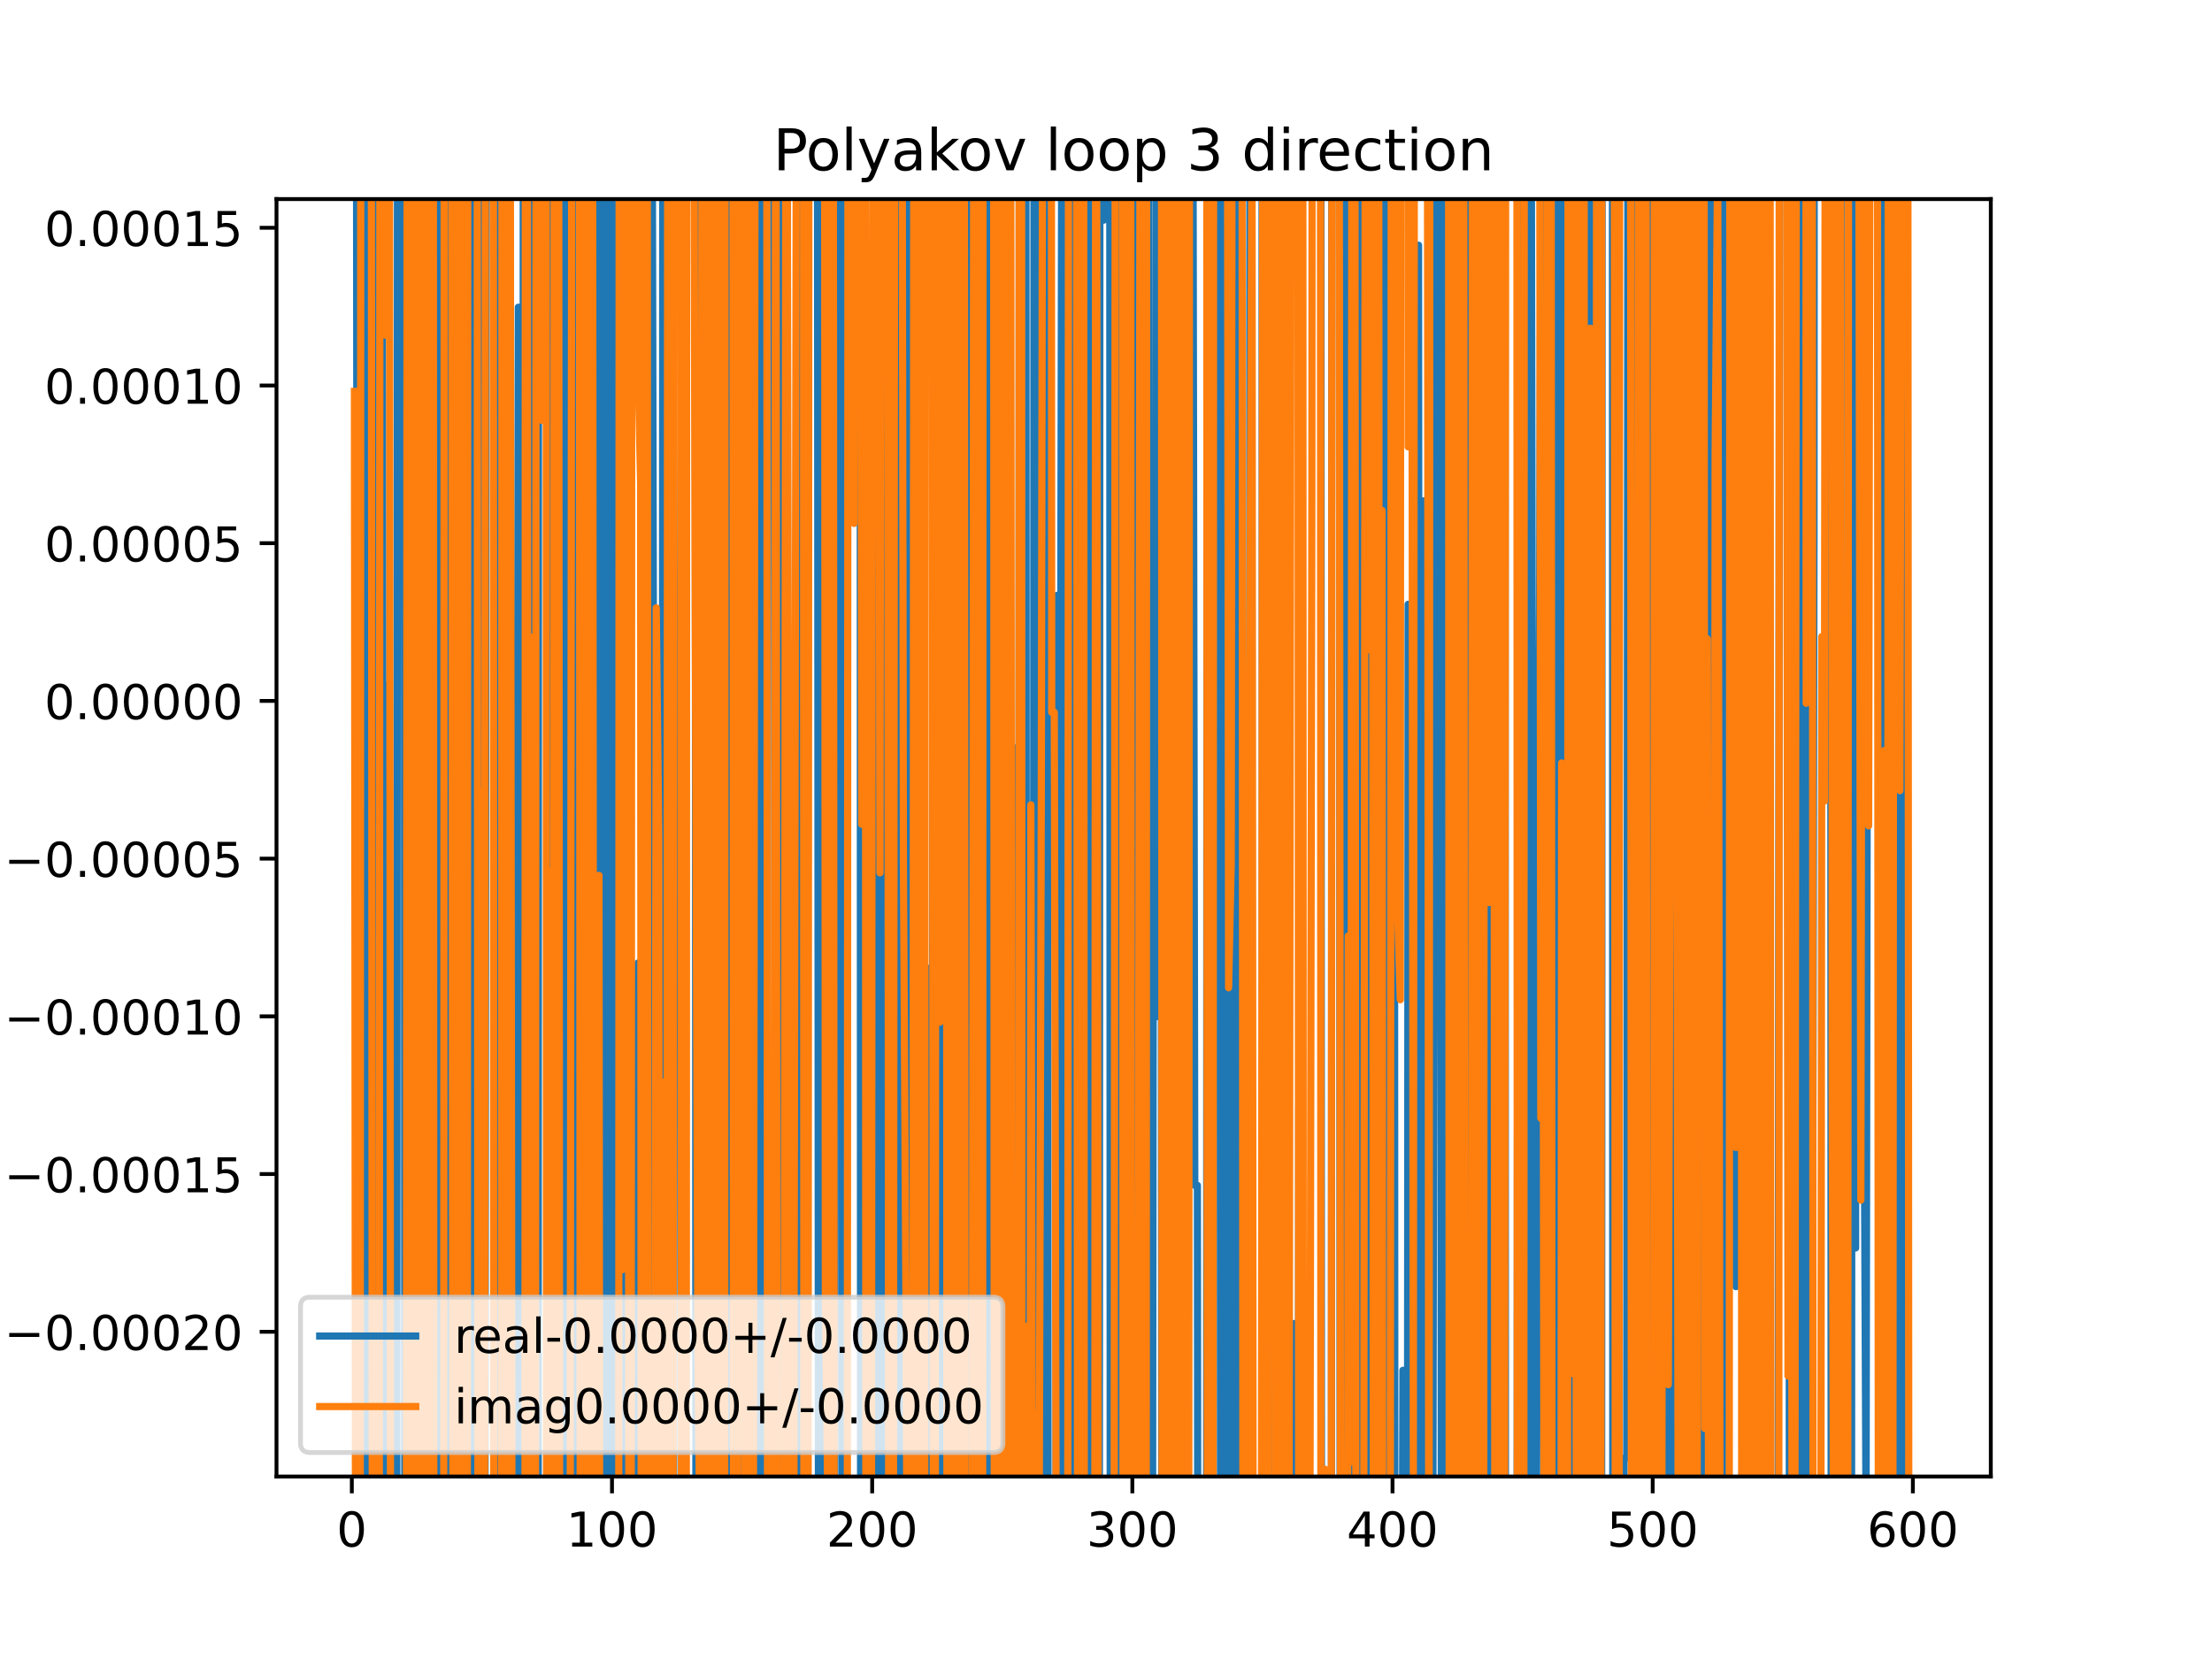 <?xml version="1.0" encoding="utf-8" standalone="no"?>
<!DOCTYPE svg PUBLIC "-//W3C//DTD SVG 1.1//EN"
  "http://www.w3.org/Graphics/SVG/1.1/DTD/svg11.dtd">
<!-- Created with matplotlib (https://matplotlib.org/) -->
<svg height="345.6pt" version="1.1" viewBox="0 0 460.8 345.6" width="460.8pt" xmlns="http://www.w3.org/2000/svg" xmlns:xlink="http://www.w3.org/1999/xlink">
 <defs>
  <style type="text/css">
*{stroke-linecap:butt;stroke-linejoin:round;}
  </style>
 </defs>
 <g id="figure_1">
  <g id="patch_1">
   <path d="M 0 345.6 
L 460.8 345.6 
L 460.8 0 
L 0 0 
z
" style="fill:#ffffff;"/>
  </g>
  <g id="axes_1">
   <g id="patch_2">
    <path d="M 57.6 307.584 
L 414.72 307.584 
L 414.72 41.472 
L 57.6 41.472 
z
" style="fill:#ffffff;"/>
   </g>
   <g id="matplotlib.axis_1">
    <g id="xtick_1">
     <g id="line2d_1">
      <defs>
       <path d="M 0 0 
L 0 3.5 
" id="m769f44f1fb" style="stroke:#000000;stroke-width:0.8;"/>
      </defs>
      <g>
       <use style="stroke:#000000;stroke-width:0.8;" x="73.291" xlink:href="#m769f44f1fb" y="307.584"/>
      </g>
     </g>
     <g id="text_1">
      <!-- 0 -->
      <defs>
       <path d="M 31.781 66.406 
Q 24.172 66.406 20.328 58.906 
Q 16.5 51.422 16.5 36.375 
Q 16.5 21.391 20.328 13.891 
Q 24.172 6.391 31.781 6.391 
Q 39.453 6.391 43.281 13.891 
Q 47.125 21.391 47.125 36.375 
Q 47.125 51.422 43.281 58.906 
Q 39.453 66.406 31.781 66.406 
z
M 31.781 74.219 
Q 44.047 74.219 50.516 64.516 
Q 56.984 54.828 56.984 36.375 
Q 56.984 17.969 50.516 8.266 
Q 44.047 -1.422 31.781 -1.422 
Q 19.531 -1.422 13.062 8.266 
Q 6.594 17.969 6.594 36.375 
Q 6.594 54.828 13.062 64.516 
Q 19.531 74.219 31.781 74.219 
z
" id="DejaVuSans-48"/>
      </defs>
      <g transform="translate(70.109 322.182)scale(0.1 -0.1)">
       <use xlink:href="#DejaVuSans-48"/>
      </g>
     </g>
    </g>
    <g id="xtick_2">
     <g id="line2d_2">
      <g>
       <use style="stroke:#000000;stroke-width:0.8;" x="127.49" xlink:href="#m769f44f1fb" y="307.584"/>
      </g>
     </g>
     <g id="text_2">
      <!-- 100 -->
      <defs>
       <path d="M 12.406 8.297 
L 28.516 8.297 
L 28.516 63.922 
L 10.984 60.406 
L 10.984 69.391 
L 28.422 72.906 
L 38.281 72.906 
L 38.281 8.297 
L 54.391 8.297 
L 54.391 0 
L 12.406 0 
z
" id="DejaVuSans-49"/>
      </defs>
      <g transform="translate(117.946 322.182)scale(0.1 -0.1)">
       <use xlink:href="#DejaVuSans-49"/>
       <use x="63.623" xlink:href="#DejaVuSans-48"/>
       <use x="127.246" xlink:href="#DejaVuSans-48"/>
      </g>
     </g>
    </g>
    <g id="xtick_3">
     <g id="line2d_3">
      <g>
       <use style="stroke:#000000;stroke-width:0.8;" x="181.69" xlink:href="#m769f44f1fb" y="307.584"/>
      </g>
     </g>
     <g id="text_3">
      <!-- 200 -->
      <defs>
       <path d="M 19.188 8.297 
L 53.609 8.297 
L 53.609 0 
L 7.328 0 
L 7.328 8.297 
Q 12.938 14.109 22.625 23.891 
Q 32.328 33.688 34.812 36.531 
Q 39.547 41.844 41.422 45.531 
Q 43.312 49.219 43.312 52.781 
Q 43.312 58.594 39.234 62.25 
Q 35.156 65.922 28.609 65.922 
Q 23.969 65.922 18.812 64.312 
Q 13.672 62.703 7.812 59.422 
L 7.812 69.391 
Q 13.766 71.781 18.938 73 
Q 24.125 74.219 28.422 74.219 
Q 39.75 74.219 46.484 68.547 
Q 53.219 62.891 53.219 53.422 
Q 53.219 48.922 51.531 44.891 
Q 49.859 40.875 45.406 35.406 
Q 44.188 33.984 37.641 27.219 
Q 31.109 20.453 19.188 8.297 
z
" id="DejaVuSans-50"/>
      </defs>
      <g transform="translate(172.146 322.182)scale(0.1 -0.1)">
       <use xlink:href="#DejaVuSans-50"/>
       <use x="63.623" xlink:href="#DejaVuSans-48"/>
       <use x="127.246" xlink:href="#DejaVuSans-48"/>
      </g>
     </g>
    </g>
    <g id="xtick_4">
     <g id="line2d_4">
      <g>
       <use style="stroke:#000000;stroke-width:0.8;" x="235.889" xlink:href="#m769f44f1fb" y="307.584"/>
      </g>
     </g>
     <g id="text_4">
      <!-- 300 -->
      <defs>
       <path d="M 40.578 39.312 
Q 47.656 37.797 51.625 33 
Q 55.609 28.219 55.609 21.188 
Q 55.609 10.406 48.188 4.484 
Q 40.766 -1.422 27.094 -1.422 
Q 22.516 -1.422 17.656 -0.516 
Q 12.797 0.391 7.625 2.203 
L 7.625 11.719 
Q 11.719 9.328 16.594 8.109 
Q 21.484 6.891 26.812 6.891 
Q 36.078 6.891 40.938 10.547 
Q 45.797 14.203 45.797 21.188 
Q 45.797 27.641 41.281 31.266 
Q 36.766 34.906 28.719 34.906 
L 20.219 34.906 
L 20.219 43.016 
L 29.109 43.016 
Q 36.375 43.016 40.234 45.922 
Q 44.094 48.828 44.094 54.297 
Q 44.094 59.906 40.109 62.906 
Q 36.141 65.922 28.719 65.922 
Q 24.656 65.922 20.016 65.031 
Q 15.375 64.156 9.812 62.312 
L 9.812 71.094 
Q 15.438 72.656 20.344 73.438 
Q 25.25 74.219 29.594 74.219 
Q 40.828 74.219 47.359 69.109 
Q 53.906 64.016 53.906 55.328 
Q 53.906 49.266 50.438 45.094 
Q 46.969 40.922 40.578 39.312 
z
" id="DejaVuSans-51"/>
      </defs>
      <g transform="translate(226.345 322.182)scale(0.1 -0.1)">
       <use xlink:href="#DejaVuSans-51"/>
       <use x="63.623" xlink:href="#DejaVuSans-48"/>
       <use x="127.246" xlink:href="#DejaVuSans-48"/>
      </g>
     </g>
    </g>
    <g id="xtick_5">
     <g id="line2d_5">
      <g>
       <use style="stroke:#000000;stroke-width:0.8;" x="290.088" xlink:href="#m769f44f1fb" y="307.584"/>
      </g>
     </g>
     <g id="text_5">
      <!-- 400 -->
      <defs>
       <path d="M 37.797 64.312 
L 12.891 25.391 
L 37.797 25.391 
z
M 35.203 72.906 
L 47.609 72.906 
L 47.609 25.391 
L 58.016 25.391 
L 58.016 17.188 
L 47.609 17.188 
L 47.609 0 
L 37.797 0 
L 37.797 17.188 
L 4.891 17.188 
L 4.891 26.703 
z
" id="DejaVuSans-52"/>
      </defs>
      <g transform="translate(280.545 322.182)scale(0.1 -0.1)">
       <use xlink:href="#DejaVuSans-52"/>
       <use x="63.623" xlink:href="#DejaVuSans-48"/>
       <use x="127.246" xlink:href="#DejaVuSans-48"/>
      </g>
     </g>
    </g>
    <g id="xtick_6">
     <g id="line2d_6">
      <g>
       <use style="stroke:#000000;stroke-width:0.8;" x="344.288" xlink:href="#m769f44f1fb" y="307.584"/>
      </g>
     </g>
     <g id="text_6">
      <!-- 500 -->
      <defs>
       <path d="M 10.797 72.906 
L 49.516 72.906 
L 49.516 64.594 
L 19.828 64.594 
L 19.828 46.734 
Q 21.969 47.469 24.109 47.828 
Q 26.266 48.188 28.422 48.188 
Q 40.625 48.188 47.75 41.5 
Q 54.891 34.812 54.891 23.391 
Q 54.891 11.625 47.562 5.094 
Q 40.234 -1.422 26.906 -1.422 
Q 22.312 -1.422 17.547 -0.641 
Q 12.797 0.141 7.719 1.703 
L 7.719 11.625 
Q 12.109 9.234 16.797 8.062 
Q 21.484 6.891 26.703 6.891 
Q 35.156 6.891 40.078 11.328 
Q 45.016 15.766 45.016 23.391 
Q 45.016 31 40.078 35.438 
Q 35.156 39.891 26.703 39.891 
Q 22.75 39.891 18.812 39.016 
Q 14.891 38.141 10.797 36.281 
z
" id="DejaVuSans-53"/>
      </defs>
      <g transform="translate(334.744 322.182)scale(0.1 -0.1)">
       <use xlink:href="#DejaVuSans-53"/>
       <use x="63.623" xlink:href="#DejaVuSans-48"/>
       <use x="127.246" xlink:href="#DejaVuSans-48"/>
      </g>
     </g>
    </g>
    <g id="xtick_7">
     <g id="line2d_7">
      <g>
       <use style="stroke:#000000;stroke-width:0.8;" x="398.487" xlink:href="#m769f44f1fb" y="307.584"/>
      </g>
     </g>
     <g id="text_7">
      <!-- 600 -->
      <defs>
       <path d="M 33.016 40.375 
Q 26.375 40.375 22.484 35.828 
Q 18.609 31.297 18.609 23.391 
Q 18.609 15.531 22.484 10.953 
Q 26.375 6.391 33.016 6.391 
Q 39.656 6.391 43.531 10.953 
Q 47.406 15.531 47.406 23.391 
Q 47.406 31.297 43.531 35.828 
Q 39.656 40.375 33.016 40.375 
z
M 52.594 71.297 
L 52.594 62.312 
Q 48.875 64.062 45.094 64.984 
Q 41.312 65.922 37.594 65.922 
Q 27.828 65.922 22.672 59.328 
Q 17.531 52.734 16.797 39.406 
Q 19.672 43.656 24.016 45.922 
Q 28.375 48.188 33.594 48.188 
Q 44.578 48.188 50.953 41.516 
Q 57.328 34.859 57.328 23.391 
Q 57.328 12.156 50.688 5.359 
Q 44.047 -1.422 33.016 -1.422 
Q 20.359 -1.422 13.672 8.266 
Q 6.984 17.969 6.984 36.375 
Q 6.984 53.656 15.188 63.938 
Q 23.391 74.219 37.203 74.219 
Q 40.922 74.219 44.703 73.484 
Q 48.484 72.75 52.594 71.297 
z
" id="DejaVuSans-54"/>
      </defs>
      <g transform="translate(388.944 322.182)scale(0.1 -0.1)">
       <use xlink:href="#DejaVuSans-54"/>
       <use x="63.623" xlink:href="#DejaVuSans-48"/>
       <use x="127.246" xlink:href="#DejaVuSans-48"/>
      </g>
     </g>
    </g>
   </g>
   <g id="matplotlib.axis_2">
    <g id="ytick_1">
     <g id="line2d_8">
      <defs>
       <path d="M 0 0 
L -3.5 0 
" id="m0b4ecf477a" style="stroke:#000000;stroke-width:0.8;"/>
      </defs>
      <g>
       <use style="stroke:#000000;stroke-width:0.8;" x="57.6" xlink:href="#m0b4ecf477a" y="277.431"/>
      </g>
     </g>
     <g id="text_8">
      <!-- −0.00020 -->
      <defs>
       <path d="M 10.594 35.5 
L 73.188 35.5 
L 73.188 27.203 
L 10.594 27.203 
z
" id="DejaVuSans-8722"/>
       <path d="M 10.688 12.406 
L 21 12.406 
L 21 0 
L 10.688 0 
z
" id="DejaVuSans-46"/>
      </defs>
      <g transform="translate(0.867 281.231)scale(0.1 -0.1)">
       <use xlink:href="#DejaVuSans-8722"/>
       <use x="83.789" xlink:href="#DejaVuSans-48"/>
       <use x="147.412" xlink:href="#DejaVuSans-46"/>
       <use x="179.199" xlink:href="#DejaVuSans-48"/>
       <use x="242.822" xlink:href="#DejaVuSans-48"/>
       <use x="306.445" xlink:href="#DejaVuSans-48"/>
       <use x="370.068" xlink:href="#DejaVuSans-50"/>
       <use x="433.691" xlink:href="#DejaVuSans-48"/>
      </g>
     </g>
    </g>
    <g id="ytick_2">
     <g id="line2d_9">
      <g>
       <use style="stroke:#000000;stroke-width:0.8;" x="57.6" xlink:href="#m0b4ecf477a" y="244.577"/>
      </g>
     </g>
     <g id="text_9">
      <!-- −0.00015 -->
      <g transform="translate(0.867 248.376)scale(0.1 -0.1)">
       <use xlink:href="#DejaVuSans-8722"/>
       <use x="83.789" xlink:href="#DejaVuSans-48"/>
       <use x="147.412" xlink:href="#DejaVuSans-46"/>
       <use x="179.199" xlink:href="#DejaVuSans-48"/>
       <use x="242.822" xlink:href="#DejaVuSans-48"/>
       <use x="306.445" xlink:href="#DejaVuSans-48"/>
       <use x="370.068" xlink:href="#DejaVuSans-49"/>
       <use x="433.691" xlink:href="#DejaVuSans-53"/>
      </g>
     </g>
    </g>
    <g id="ytick_3">
     <g id="line2d_10">
      <g>
       <use style="stroke:#000000;stroke-width:0.8;" x="57.6" xlink:href="#m0b4ecf477a" y="211.722"/>
      </g>
     </g>
     <g id="text_10">
      <!-- −0.00010 -->
      <g transform="translate(0.867 215.522)scale(0.1 -0.1)">
       <use xlink:href="#DejaVuSans-8722"/>
       <use x="83.789" xlink:href="#DejaVuSans-48"/>
       <use x="147.412" xlink:href="#DejaVuSans-46"/>
       <use x="179.199" xlink:href="#DejaVuSans-48"/>
       <use x="242.822" xlink:href="#DejaVuSans-48"/>
       <use x="306.445" xlink:href="#DejaVuSans-48"/>
       <use x="370.068" xlink:href="#DejaVuSans-49"/>
       <use x="433.691" xlink:href="#DejaVuSans-48"/>
      </g>
     </g>
    </g>
    <g id="ytick_4">
     <g id="line2d_11">
      <g>
       <use style="stroke:#000000;stroke-width:0.8;" x="57.6" xlink:href="#m0b4ecf477a" y="178.868"/>
      </g>
     </g>
     <g id="text_11">
      <!-- −0.00005 -->
      <g transform="translate(0.867 182.667)scale(0.1 -0.1)">
       <use xlink:href="#DejaVuSans-8722"/>
       <use x="83.789" xlink:href="#DejaVuSans-48"/>
       <use x="147.412" xlink:href="#DejaVuSans-46"/>
       <use x="179.199" xlink:href="#DejaVuSans-48"/>
       <use x="242.822" xlink:href="#DejaVuSans-48"/>
       <use x="306.445" xlink:href="#DejaVuSans-48"/>
       <use x="370.068" xlink:href="#DejaVuSans-48"/>
       <use x="433.691" xlink:href="#DejaVuSans-53"/>
      </g>
     </g>
    </g>
    <g id="ytick_5">
     <g id="line2d_12">
      <g>
       <use style="stroke:#000000;stroke-width:0.8;" x="57.6" xlink:href="#m0b4ecf477a" y="146.014"/>
      </g>
     </g>
     <g id="text_12">
      <!-- 0.00000 -->
      <g transform="translate(9.247 149.813)scale(0.1 -0.1)">
       <use xlink:href="#DejaVuSans-48"/>
       <use x="63.623" xlink:href="#DejaVuSans-46"/>
       <use x="95.41" xlink:href="#DejaVuSans-48"/>
       <use x="159.033" xlink:href="#DejaVuSans-48"/>
       <use x="222.656" xlink:href="#DejaVuSans-48"/>
       <use x="286.279" xlink:href="#DejaVuSans-48"/>
       <use x="349.902" xlink:href="#DejaVuSans-48"/>
      </g>
     </g>
    </g>
    <g id="ytick_6">
     <g id="line2d_13">
      <g>
       <use style="stroke:#000000;stroke-width:0.8;" x="57.6" xlink:href="#m0b4ecf477a" y="113.159"/>
      </g>
     </g>
     <g id="text_13">
      <!-- 0.00005 -->
      <g transform="translate(9.247 116.958)scale(0.1 -0.1)">
       <use xlink:href="#DejaVuSans-48"/>
       <use x="63.623" xlink:href="#DejaVuSans-46"/>
       <use x="95.41" xlink:href="#DejaVuSans-48"/>
       <use x="159.033" xlink:href="#DejaVuSans-48"/>
       <use x="222.656" xlink:href="#DejaVuSans-48"/>
       <use x="286.279" xlink:href="#DejaVuSans-48"/>
       <use x="349.902" xlink:href="#DejaVuSans-53"/>
      </g>
     </g>
    </g>
    <g id="ytick_7">
     <g id="line2d_14">
      <g>
       <use style="stroke:#000000;stroke-width:0.8;" x="57.6" xlink:href="#m0b4ecf477a" y="80.305"/>
      </g>
     </g>
     <g id="text_14">
      <!-- 0.00010 -->
      <g transform="translate(9.247 84.104)scale(0.1 -0.1)">
       <use xlink:href="#DejaVuSans-48"/>
       <use x="63.623" xlink:href="#DejaVuSans-46"/>
       <use x="95.41" xlink:href="#DejaVuSans-48"/>
       <use x="159.033" xlink:href="#DejaVuSans-48"/>
       <use x="222.656" xlink:href="#DejaVuSans-48"/>
       <use x="286.279" xlink:href="#DejaVuSans-49"/>
       <use x="349.902" xlink:href="#DejaVuSans-48"/>
      </g>
     </g>
    </g>
    <g id="ytick_8">
     <g id="line2d_15">
      <g>
       <use style="stroke:#000000;stroke-width:0.8;" x="57.6" xlink:href="#m0b4ecf477a" y="47.45"/>
      </g>
     </g>
     <g id="text_15">
      <!-- 0.00015 -->
      <g transform="translate(9.247 51.249)scale(0.1 -0.1)">
       <use xlink:href="#DejaVuSans-48"/>
       <use x="63.623" xlink:href="#DejaVuSans-46"/>
       <use x="95.41" xlink:href="#DejaVuSans-48"/>
       <use x="159.033" xlink:href="#DejaVuSans-48"/>
       <use x="222.656" xlink:href="#DejaVuSans-48"/>
       <use x="286.279" xlink:href="#DejaVuSans-49"/>
       <use x="349.902" xlink:href="#DejaVuSans-53"/>
      </g>
     </g>
    </g>
   </g>
   <g id="line2d_16">
    <path clip-path="url(#p434fe0d4e7)" d="M 74.239 -1 
L 74.587 346.6 
M 76.188 346.6 
L 76.379 -1 
M 76.705 -1 
L 76.894 346.6 
M 77.287 346.6 
L 77.489 -1 
M 77.763 -1 
L 77.963 346.6 
M 78.344 346.6 
L 78.514 -1 
M 79.63 -1 
L 79.938 346.6 
M 80.722 346.6 
L 80.879 142.674 
L 81.028 346.6 
M 82.645 346.6 
L 82.813 -1 
M 83.537 -1 
L 83.589 49.997 
L 83.693 -1 
M 84.209 -1 
L 84.337 346.6 
M 84.937 346.6 
L 85.038 -1 
M 85.613 -1 
L 85.852 346.6 
M 87.449 346.6 
L 87.84 -1 
M 88.708 -1 
L 89.009 137.975 
L 89.551 194.456 
L 90.093 54.567 
L 90.277 346.6 
M 90.953 346.6 
L 91.148 -1 
M 91.773 -1 
L 92.261 169.011 
L 92.526 346.6 
M 92.9 346.6 
L 93.083 -1 
M 93.725 -1 
L 93.887 209.711 
L 94.429 208.99 
L 94.479 346.6 
M 95.988 346.6 
L 96.054 307.129 
L 96.181 346.6 
M 97.46 346.6 
L 97.68 154.977 
L 97.954 346.6 
M 98.315 346.6 
L 98.487 -1 
M 98.948 -1 
L 99.06 346.6 
M 99.72 346.6 
L 100 -1 
M 100.611 -1 
L 100.876 346.6 
M 101.002 346.6 
L 101.331 -1 
M 102.833 -1 
L 103.023 346.6 
M 103.333 346.6 
L 103.642 159.773 
L 104.184 26.333 
L 104.48 346.6 
M 107.43 346.6 
L 107.978 64.003 
L 108.122 346.6 
M 108.866 346.6 
L 109.019 -1 
M 109.107 -1 
L 109.266 346.6 
M 109.791 346.6 
L 109.879 -1 
M 110.71 -1 
L 110.955 346.6 
M 112.114 346.6 
L 112.187 -1 
M 114.202 -1 
L 114.287 346.6 
M 115.274 346.6 
L 115.379 -1 
M 116.679 -1 
L 116.812 346.6 
M 117.565 346.6 
L 117.695 -1 
M 118.546 -1 
L 118.797 346.6 
M 118.86 346.6 
L 119.357 -1 
M 119.365 -1 
L 120.024 346.6 
M 121.895 346.6 
L 122.07 190.088 
L 122.143 -1 
M 123.311 -1 
L 123.601 346.6 
M 124.27 346.6 
L 124.556 -1 
M 124.886 -1 
L 125.021 346.6 
M 125.686 346.6 
L 125.848 -1 
M 126.957 -1 
L 127.169 346.6 
M 127.712 346.6 
L 127.858 -1 
M 128.171 -1 
L 128.288 346.6 
M 129.453 346.6 
L 129.658 6.966 
L 130.2 128.99 
L 130.396 -1 
M 130.821 -1 
L 130.941 346.6 
M 132.811 346.6 
L 132.91 200.608 
L 133.022 346.6 
M 133.819 346.6 
L 134.039 -1 
M 135.823 -1 
L 136.162 153.738 
L 136.361 346.6 
M 137.952 346.6 
L 138.069 -1 
M 138.616 -1 
L 138.743 346.6 
M 140.296 346.6 
L 140.498 162.911 
L 141.04 139.216 
L 141.582 160.827 
L 142.124 37.233 
L 142.171 -1 
M 144.633 -1 
L 144.834 61.959 
L 144.986 346.6 
M 145.61 346.6 
L 145.722 -1 
M 146.158 -1 
L 146.294 346.6 
M 147.922 346.6 
L 148.086 83.295 
L 148.269 346.6 
M 149.269 346.6 
L 149.538 -1 
M 151.056 -1 
L 151.24 346.6 
M 151.516 346.6 
L 151.853 -1 
M 152.563 -1 
L 152.905 346.6 
M 154.875 346.6 
L 154.989 -1 
M 155.724 -1 
L 155.911 346.6 
M 156.873 346.6 
L 157.3 90.904 
L 157.414 346.6 
M 158.245 346.6 
L 158.384 15.79 
L 158.561 346.6 
M 159.578 346.6 
L 159.715 -1 
M 161.199 -1 
L 161.554 346.6 
M 161.919 346.6 
L 162.178 272.997 
L 162.72 261.575 
L 162.964 -1 
M 164.01 -1 
L 164.154 346.6 
M 166.618 346.6 
L 166.766 -1 
M 170.282 -1 
L 170.515 346.6 
M 171.151 346.6 
L 171.375 -1 
M 171.423 -1 
L 171.846 346.6 
M 172.584 346.6 
L 172.696 -1 
M 173.269 -1 
L 173.356 346.6 
M 173.897 346.6 
L 174.041 -1 
M 175.384 -1 
L 175.484 346.6 
M 176.139 346.6 
L 176.363 -1 
M 177.301 -1 
L 177.354 39.436 
L 177.896 12.619 
L 177.918 -1 
M 179.171 -1 
L 179.287 346.6 
M 179.929 346.6 
L 180.064 112.744 
L 180.606 327.616 
L 181.148 327.616 
L 181.16 346.6 
M 182.087 346.6 
L 182.232 42.268 
L 182.533 346.6 
M 182.9 346.6 
L 183.079 -1 
M 183.578 -1 
L 183.777 346.6 
M 183.996 346.6 
L 184.342 -1 
M 185.009 -1 
L 185.379 346.6 
M 185.554 346.6 
L 185.802 -1 
M 186.744 -1 
L 186.884 346.6 
M 187.297 346.6 
L 187.414 -1 
M 187.834 -1 
L 187.923 346.6 
M 189.065 346.6 
L 189.18 -1 
M 189.521 -1 
L 189.812 346.6 
M 190.67 346.6 
L 190.81 -1 
M 191.511 -1 
L 191.987 178.493 
L 192.285 346.6 
M 192.794 346.6 
L 193.071 201.605 
L 193.807 346.6 
M 194.187 346.6 
L 194.444 -1 
M 195.373 -1 
L 195.613 346.6 
M 195.85 346.6 
L 195.948 -1 
M 196.665 -1 
L 196.754 346.6 
M 197.071 346.6 
L 197.234 -1 
M 198.295 -1 
L 198.491 190.732 
L 198.628 -1 
M 199.957 -1 
L 200.117 95.707 
L 200.395 -1 
M 200.701 -1 
L 200.858 346.6 
M 201.42 346.6 
L 201.519 -1 
M 202.112 -1 
L 202.276 346.6 
M 204.592 346.6 
L 204.995 163.958 
L 205.097 346.6 
M 205.779 346.6 
L 205.885 -1 
M 208.504 -1 
L 208.59 346.6 
M 209.485 346.6 
L 209.804 -1 
M 209.962 -1 
L 210.365 346.6 
M 210.515 346.6 
L 210.957 155.592 
L 211.116 346.6 
M 212.233 346.6 
L 212.347 -1 
M 212.87 -1 
L 213.008 346.6 
M 213.33 346.6 
L 213.573 -1 
M 213.715 -1 
L 213.838 346.6 
M 214.744 346.6 
L 214.751 331.734 
L 215.293 255.916 
L 215.417 -1 
M 216.16 -1 
L 216.29 346.6 
M 217.003 346.6 
L 217.461 138.122 
L 217.556 -1 
M 218.218 -1 
L 218.331 346.6 
M 219.939 346.6 
L 220.171 124.036 
L 220.713 264.184 
L 221.229 -1 
M 221.262 -1 
L 221.439 346.6 
M 222.037 346.6 
L 222.156 -1 
M 222.483 -1 
L 222.576 346.6 
M 223.791 346.6 
L 223.903 -1 
M 224.149 -1 
L 224.481 346.6 
M 225.705 346.6 
L 226.073 -1 
M 226.684 -1 
L 227.088 346.6 
M 227.795 346.6 
L 227.908 -1 
M 228.627 -1 
L 228.721 346.6 
M 229.01 346.6 
L 229.138 -1 
M 229.892 -1 
L 229.927 45.859 
L 229.951 -1 
M 231.179 -1 
L 231.287 346.6 
M 232.661 346.6 
L 232.785 -1 
M 233.569 -1 
L 233.691 346.6 
M 233.795 346.6 
L 234.098 -1 
M 234.62 -1 
L 234.805 97.302 
L 235.403 346.6 
M 236.612 346.6 
L 236.973 21.512 
L 237.248 346.6 
M 238.456 346.6 
L 238.717 -1 
M 239.258 -1 
L 239.473 346.6 
M 240.071 346.6 
L 240.225 211.839 
L 240.767 211.839 
L 240.854 -1 
M 241.828 -1 
L 242.028 346.6 
M 243.241 346.6 
L 243.441 -1 
M 244.86 -1 
L 245.008 346.6 
M 245.611 346.6 
L 245.645 331.748 
L 246.087 -1 
M 248.481 -1 
L 248.897 246.931 
L 249.439 246.931 
L 249.536 346.6 
M 251.352 346.6 
L 251.454 -1 
M 252.587 -1 
L 252.691 139.484 
L 252.878 -1 
M 254.061 -1 
L 254.265 346.6 
M 254.375 346.6 
L 254.608 -1 
M 255.664 -1 
L 255.752 346.6 
M 256.37 346.6 
L 256.485 144.765 
L 256.704 346.6 
M 257.13 346.6 
L 257.25 -1 
M 258.316 -1 
L 258.393 346.6 
M 259.65 346.6 
L 259.737 176.063 
L 260.279 321.111 
L 260.377 -1 
M 262.892 -1 
L 262.989 259.956 
L 263.501 -1 
M 263.541 -1 
L 263.775 346.6 
M 264.328 346.6 
L 264.528 -1 
M 264.791 -1 
L 265.181 346.6 
M 266.837 346.6 
L 266.969 -1 
M 267.653 -1 
L 267.776 346.6 
M 268.358 346.6 
L 268.409 319.975 
L 268.492 346.6 
M 269.316 346.6 
L 269.493 275.719 
L 269.588 346.6 
M 270.437 346.6 
L 270.577 231.337 
L 271.119 197.724 
L 271.359 -1 
M 272.718 -1 
L 272.745 38.157 
L 272.811 -1 
M 275.165 -1 
L 275.299 346.6 
M 277.356 346.6 
L 277.447 -1 
M 279.023 -1 
L 279.186 346.6 
M 279.997 346.6 
L 280.119 -1 
M 280.687 -1 
L 280.875 319.705 
L 281.342 -1 
M 281.472 -1 
L 281.852 346.6 
M 282.727 346.6 
L 283.043 6.239 
L 283.584 62.365 
L 283.725 -1 
M 284.255 -1 
L 284.502 346.6 
M 284.848 346.6 
L 285.115 -1 
M 285.32 -1 
L 285.627 346.6 
M 285.845 346.6 
L 286.074 -1 
M 286.825 -1 
L 286.836 5.972 
L 286.846 -1 
M 287.543 -1 
L 287.69 346.6 
M 288.139 346.6 
L 288.278 -1 
M 289.139 -1 
L 289.287 346.6 
M 289.746 346.6 
L 289.86 -1 
M 290.421 -1 
L 290.588 346.6 
M 292.087 346.6 
L 292.256 285.462 
L 292.31 346.6 
M 293.186 346.6 
L 293.34 125.882 
L 293.533 346.6 
M 295.416 346.6 
L 295.508 51.08 
L 295.729 346.6 
M 296.397 346.6 
L 296.592 104.338 
L 297.134 104.338 
L 297.8 346.6 
M 298.445 346.6 
L 299.036 -1 
M 300.005 -1 
L 300.279 346.6 
M 301.002 346.6 
L 301.189 -1 
M 302.309 -1 
L 302.41 346.6 
M 302.958 346.6 
L 303.183 -1 
M 304.297 -1 
L 304.722 271.972 
L 305.264 275.403 
L 305.806 149.255 
L 306.282 -1 
M 307.221 -1 
L 307.353 346.6 
M 307.504 346.6 
L 307.622 -1 
M 308.304 -1 
L 308.414 346.6 
M 308.804 346.6 
L 309.058 64.076 
L 309.299 346.6 
M 310.21 346.6 
L 310.5 -1 
M 311.522 -1 
L 311.748 346.6 
M 311.805 346.6 
L 312.209 -1 
M 312.366 -1 
L 312.59 346.6 
M 313.042 346.6 
L 313.204 -1 
M 313.516 -1 
L 313.62 346.6 
M 316.021 346.6 
L 316.104 243.892 
L 316.566 -1 
M 317.206 -1 
L 317.349 346.6 
M 318.504 346.6 
L 318.757 -1 
M 318.952 -1 
L 319.356 229.473 
L 319.832 346.6 
M 319.96 346.6 
L 320.44 220.381 
L 320.982 39.169 
L 321.524 39.169 
L 322.066 272.491 
L 322.386 -1 
M 322.847 -1 
L 323.15 239.42 
L 323.542 -1 
M 323.865 -1 
L 324.234 195.108 
L 324.678 346.6 
M 324.801 346.6 
L 325.061 -1 
M 325.543 -1 
L 325.771 346.6 
M 325.923 346.6 
L 326.083 -1 
M 326.712 -1 
L 326.868 346.6 
M 328.22 346.6 
L 328.332 -1 
M 328.825 -1 
L 328.945 346.6 
M 329.859 346.6 
L 330.007 -1 
M 330.402 -1 
L 330.563 346.6 
M 330.993 346.6 
L 331.227 -1 
M 331.36 -1 
L 331.716 346.6 
M 331.893 346.6 
L 332.129 -1 
M 333.004 -1 
L 333.169 346.6 
M 333.643 346.6 
L 333.758 -1 
M 335.893 -1 
L 335.975 346.6 
M 338.224 346.6 
L 338.326 303.762 
L 338.868 303.762 
L 339.145 -1 
M 340.306 -1 
L 340.404 346.6 
M 340.731 346.6 
L 340.987 -1 
M 342.032 -1 
L 342.12 46.189 
L 342.39 346.6 
M 342.796 346.6 
L 342.951 -1 
M 343.375 -1 
L 343.48 346.6 
M 344.012 346.6 
L 344.118 -1 
M 344.469 -1 
L 344.581 346.6 
M 345.156 346.6 
L 345.303 -1 
M 346.1 -1 
L 346.379 346.6 
M 347.539 346.6 
L 347.54 346.059 
L 347.765 -1 
M 348.278 -1 
L 348.417 346.6 
M 348.985 346.6 
L 349.296 -1 
M 350.851 -1 
L 351.057 346.6 
M 351.445 346.6 
L 351.528 -1 
M 352.263 -1 
L 352.355 346.6 
M 352.537 346.6 
L 352.713 -1 
M 353.256 -1 
L 353.467 346.6 
M 353.53 346.6 
L 353.699 -1 
M 354.88 -1 
L 355.024 346.6 
M 356.051 346.6 
L 356.212 303.759 
L 356.446 -1 
M 358.092 -1 
L 358.297 346.6 
M 358.507 346.6 
L 358.822 -1 
M 359.034 -1 
L 359.388 346.6 
M 359.517 346.6 
L 359.768 -1 
M 360.41 -1 
L 360.548 111.283 
L 360.617 -1 
M 361.49 -1 
L 361.632 268.03 
L 362.174 252.193 
L 362.817 -1 
M 363.347 -1 
L 363.605 346.6 
M 365.662 346.6 
L 365.859 -1 
M 367.346 -1 
L 367.51 346.6 
M 367.779 346.6 
L 368.136 8.442 
L 368.678 204.056 
L 368.755 346.6 
M 370.38 346.6 
L 370.764 -1 
M 372.639 -1 
L 372.758 346.6 
M 373.326 346.6 
L 373.472 -1 
M 373.61 -1 
L 373.705 346.6 
M 374.775 346.6 
L 374.996 -1 
M 375.345 -1 
L 375.539 346.6 
M 375.974 346.6 
L 376.239 -1 
M 376.906 -1 
L 377.295 346.6 
M 377.442 346.6 
L 377.891 111.752 
L 377.951 -1 
M 381.334 -1 
L 381.472 346.6 
M 383.351 346.6 
L 383.577 -1 
M 385.162 -1 
L 385.311 346.6 
M 385.698 346.6 
L 385.891 -1 
M 386.279 -1 
L 386.563 259.977 
L 386.667 -1 
M 388.06 -1 
L 388.189 193.02 
L 388.731 317.307 
L 389.221 -1 
M 391.559 -1 
L 391.659 346.6 
M 392.305 346.6 
L 392.404 -1 
M 392.874 -1 
L 393.208 346.6 
M 393.905 346.6 
L 394.151 81.142 
L 394.403 346.6 
M 394.784 346.6 
L 394.887 -1 
M 395.578 -1 
L 395.68 346.6 
M 395.871 346.6 
L 395.969 -1 
M 396.668 -1 
L 396.765 346.6 
L 396.765 346.6 
" style="fill:none;stroke:#1f77b4;stroke-linecap:square;stroke-width:1.5;"/>
   </g>
   <g id="line2d_17">
    <path clip-path="url(#p434fe0d4e7)" d="M 73.833 81.532 
L 74.078 346.6 
M 75.031 346.6 
L 75.164 -1 
M 77.343 -1 
L 77.574 346.6 
M 79.005 346.6 
L 79.148 -1 
M 79.68 -1 
L 79.795 66.978 
L 80.337 69.843 
L 80.428 -1 
M 81.123 -1 
L 81.365 346.6 
M 84.646 346.6 
L 84.818 -1 
M 85.957 -1 
L 86.063 346.6 
M 86.545 346.6 
L 86.656 -1 
M 87.052 -1 
L 87.179 346.6 
M 87.553 346.6 
L 87.66 -1 
M 88.555 -1 
L 88.773 346.6 
M 89.145 346.6 
L 89.271 -1 
M 90.268 -1 
L 90.383 346.6 
M 92.427 346.6 
L 92.538 -1 
M 94.083 -1 
L 94.362 346.6 
M 94.892 346.6 
L 94.971 332.531 
L 95.378 -1 
M 95.583 -1 
L 95.805 346.6 
M 96.219 346.6 
L 96.364 -1 
M 96.786 -1 
L 96.906 346.6 
M 97.345 346.6 
L 97.451 -1 
M 99.408 -1 
L 99.582 346.6 
M 100.253 346.6 
L 100.39 164.944 
L 100.932 333.404 
L 101.133 -1 
M 102.773 -1 
L 102.872 346.6 
M 104.453 346.6 
L 104.582 -1 
M 104.858 -1 
L 104.975 346.6 
M 105.515 346.6 
L 105.614 -1 
M 106.299 -1 
L 106.352 74.68 
L 106.687 346.6 
M 108.519 346.6 
L 108.52 345.119 
L 108.521 346.6 
M 109.356 346.6 
L 109.437 -1 
M 109.863 -1 
L 109.989 346.6 
M 110.509 346.6 
L 110.688 132.717 
L 110.8 346.6 
M 111.542 346.6 
L 111.674 -1 
M 112.767 -1 
L 112.856 87.562 
L 112.886 -1 
M 113.778 -1 
L 113.864 346.6 
M 114.293 346.6 
L 114.482 181.466 
L 114.598 346.6 
M 115.303 346.6 
L 115.463 -1 
M 116.374 -1 
L 116.605 346.6 
M 118.787 346.6 
L 118.818 274.416 
L 119.135 -1 
M 120.689 -1 
L 120.884 346.6 
M 121.1 346.6 
L 121.316 -1 
M 121.64 -1 
L 121.753 346.6 
M 122.515 346.6 
L 122.758 -1 
M 123.44 -1 
L 123.696 324.615 
L 124.238 230.835 
L 124.78 182.36 
L 124.95 346.6 
M 126.404 346.6 
L 126.406 344.091 
L 126.409 346.6 
M 128.889 346.6 
L 128.992 -1 
M 129.447 -1 
L 129.658 264.496 
L 130.2 154.761 
L 130.545 -1 
M 130.796 -1 
L 131.007 346.6 
M 131.478 346.6 
L 131.626 -1 
M 132.776 -1 
L 132.91 76.16 
L 133.452 100.731 
L 133.587 346.6 
M 134.238 346.6 
L 134.352 -1 
M 134.83 -1 
L 135.011 346.6 
M 136.376 346.6 
L 136.704 126.618 
L 137.246 175.364 
L 137.345 346.6 
M 138.256 346.6 
L 138.33 225.378 
L 138.785 346.6 
M 138.887 346.6 
L 139.111 -1 
M 139.578 -1 
L 139.699 346.6 
M 140.219 346.6 
L 140.343 -1 
M 141.786 -1 
L 141.976 346.6 
M 142.961 346.6 
L 143.053 -1 
M 144.505 -1 
L 144.834 128.646 
L 145.376 279.627 
L 145.918 333.302 
L 146.268 -1 
M 147.144 -1 
L 147.412 346.6 
M 147.651 346.6 
L 147.869 -1 
M 148.225 -1 
L 148.364 346.6 
M 149.318 346.6 
L 149.618 -1 
M 150.309 -1 
L 150.483 346.6 
M 150.962 346.6 
L 151.054 -1 
M 152.701 -1 
L 152.806 346.6 
M 153.531 346.6 
L 153.745 -1 
M 154.897 -1 
L 155.114 346.6 
M 155.156 346.6 
L 155.449 -1 
M 156.045 -1 
L 156.551 346.6 
M 156.918 346.6 
L 157.3 18.139 
L 157.566 -1 
M 159.73 -1 
L 159.904 346.6 
M 160.507 346.6 
L 160.552 327.76 
L 160.64 346.6 
M 161.202 346.6 
L 161.589 -1 
M 161.661 -1 
L 161.869 346.6 
M 163.305 346.6 
L 163.719 -1 
M 163.934 -1 
L 164.346 224.109 
L 164.431 346.6 
M 165.372 346.6 
L 165.43 268.601 
L 165.938 -1 
M 167.386 -1 
L 167.46 346.6 
M 168.329 346.6 
L 168.512 -1 
M 170.802 -1 
L 170.85 6.376 
L 170.856 -1 
M 171.777 -1 
L 171.934 268.486 
L 172.476 315.268 
L 172.725 -1 
M 173.59 -1 
L 173.783 346.6 
M 176.501 346.6 
L 176.663 -1 
M 177.708 -1 
L 177.896 109.032 
L 177.975 -1 
M 179.312 -1 
L 179.522 171.722 
L 179.656 -1 
M 180.255 -1 
L 180.381 346.6 
M 181.533 346.6 
L 181.69 95.251 
L 181.875 -1 
M 182.975 -1 
L 183.316 181.826 
L 183.521 -1 
M 184.87 -1 
L 185.148 346.6 
M 186.1 346.6 
L 186.381 -1 
M 187.904 -1 
L 188.194 179.873 
L 188.736 273.291 
L 189.03 346.6 
M 190.178 346.6 
L 190.36 -1 
M 190.362 -1 
L 190.503 346.6 
M 191.109 346.6 
L 191.181 -1 
M 191.755 -1 
L 191.839 346.6 
M 192.624 346.6 
L 192.775 -1 
M 193.583 -1 
L 193.613 39.548 
L 193.914 -1 
M 194.181 -1 
L 194.451 346.6 
M 194.839 346.6 
L 194.993 -1 
M 195.63 -1 
L 195.781 212.941 
L 196.323 85.316 
L 196.38 -1 
M 197.141 -1 
L 197.271 346.6 
M 197.737 346.6 
L 198.038 -1 
M 198.714 -1 
L 198.847 346.6 
M 199.878 346.6 
L 200.201 -1 
M 200.883 -1 
L 201.062 346.6 
M 202.553 346.6 
L 202.827 36.045 
L 202.952 346.6 
M 203.636 346.6 
L 203.725 -1 
M 204.104 -1 
L 204.196 346.6 
M 204.698 346.6 
L 204.786 -1 
M 206.987 -1 
L 207.13 346.6 
M 207.242 346.6 
L 207.581 -1 
M 207.769 -1 
L 207.942 346.6 
M 208.482 346.6 
L 208.615 -1 
M 209.002 -1 
L 209.164 346.6 
M 209.662 346.6 
L 210.092 -1 
M 210.545 -1 
L 210.802 346.6 
M 212.201 346.6 
L 212.308 -1 
M 212.812 -1 
L 212.9 346.6 
M 213.628 346.6 
L 213.667 276.296 
L 213.771 346.6 
M 214.547 346.6 
L 214.751 167.667 
L 215.132 346.6 
M 215.614 346.6 
L 215.835 294.386 
L 216.301 346.6 
M 216.402 346.6 
L 216.919 167.066 
L 217.222 -1 
M 219.015 -1 
L 219.087 148.38 
L 219.629 148.38 
L 220.086 346.6 
M 222.432 346.6 
L 222.594 -1 
M 224.248 -1 
L 224.503 346.6 
M 225.19 346.6 
L 225.374 -1 
M 225.751 -1 
L 225.887 346.6 
M 228.054 346.6 
L 228.24 -1 
M 228.426 -1 
L 228.807 346.6 
M 229.859 346.6 
L 229.927 320.402 
L 230 346.6 
M 231.535 346.6 
L 231.553 310.572 
L 232.095 335.275 
L 232.338 -1 
M 233.85 -1 
L 233.954 346.6 
M 234.688 346.6 
L 234.878 -1 
M 235.543 -1 
L 235.712 346.6 
M 237.052 346.6 
L 237.515 4.409 
L 238.057 90.529 
L 238.209 346.6 
M 238.776 346.6 
L 238.87 -1 
M 241.958 -1 
L 242.104 346.6 
M 242.657 346.6 
L 242.791 -1 
M 243.519 -1 
L 243.901 346.6 
M 244.071 346.6 
L 244.241 -1 
M 244.803 -1 
L 244.931 346.6 
M 245.444 346.6 
L 245.713 -1 
M 246.349 -1 
L 246.458 346.6 
M 247.633 346.6 
L 247.797 -1 
M 251.384 -1 
L 251.527 346.6 
M 251.715 346.6 
L 251.912 -1 
M 252.441 -1 
L 252.683 346.6 
M 252.695 346.6 
L 252.827 -1 
M 255.683 -1 
L 255.943 205.768 
L 256.485 179.884 
L 256.677 -1 
M 258.736 -1 
L 258.934 346.6 
M 259.9 346.6 
L 260.279 150.937 
L 260.821 25.971 
L 261.063 346.6 
M 262.759 346.6 
L 263.061 -1 
M 263.794 -1 
L 264.029 346.6 
M 264.097 346.6 
L 264.229 -1 
M 265.529 -1 
L 265.65 346.6 
M 266.334 346.6 
L 266.565 -1 
M 267.037 -1 
L 267.308 346.6 
M 267.347 346.6 
L 267.705 -1 
M 268.015 -1 
L 268.345 346.6 
M 268.503 346.6 
L 268.951 26.363 
L 269.198 -1 
M 270.381 -1 
L 270.545 346.6 
M 270.603 346.6 
L 270.742 -1 
M 271.401 -1 
L 271.505 346.6 
M 272.838 346.6 
L 273.287 102.99 
L 273.35 -1 
M 275.083 -1 
L 275.167 346.6 
M 275.979 346.6 
L 275.997 306.049 
L 276.539 319.091 
L 276.565 346.6 
M 277.328 346.6 
L 277.485 -1 
M 278.977 -1 
L 279.276 346.6 
M 280.696 346.6 
L 280.875 194.976 
L 281.417 304.559 
L 281.629 -1 
M 282.25 -1 
L 282.465 346.6 
M 284.063 346.6 
L 284.126 299.482 
L 284.414 -1 
M 285.026 -1 
L 285.21 135.359 
L 285.402 -1 
M 285.9 -1 
L 286.105 346.6 
M 286.409 346.6 
L 286.533 -1 
M 287.215 -1 
L 287.37 346.6 
M 287.419 346.6 
L 287.92 106.336 
L 288.042 346.6 
M 289.613 346.6 
L 289.842 -1 
M 291.107 -1 
L 291.172 190.409 
L 291.714 208.261 
L 291.804 -1 
M 293.3 -1 
L 293.34 93.081 
L 293.543 -1 
M 294.065 -1 
L 294.424 308.506 
L 294.65 -1 
M 297.352 -1 
L 297.65 346.6 
M 297.693 346.6 
L 297.873 -1 
M 301.752 -1 
L 301.906 346.6 
M 302.126 346.6 
L 302.292 -1 
M 303.255 -1 
L 303.389 346.6 
M 303.905 346.6 
L 304.047 -1 
M 304.908 -1 
L 305.13 346.6 
M 306.525 346.6 
L 306.723 -1 
M 307.571 -1 
L 307.687 346.6 
M 308.199 346.6 
L 308.291 -1 
M 308.887 -1 
L 309.038 346.6 
M 309.08 346.6 
L 309.24 -1 
M 310.036 -1 
L 310.142 188.02 
L 310.25 -1 
M 311.114 -1 
L 311.422 346.6 
M 311.893 346.6 
L 312.056 -1 
M 312.791 -1 
L 312.852 68.279 
L 313.379 346.6 
M 313.401 346.6 
L 313.68 -1 
M 314.421 -1 
L 314.478 36.731 
L 315.02 36.731 
L 315.033 -1 
M 315.994 -1 
L 316.088 346.6 
M 317.447 346.6 
L 317.536 -1 
M 320.736 -1 
L 320.982 232.96 
L 321.524 232.96 
L 321.68 346.6 
M 322.188 346.6 
L 322.339 -1 
M 323.12 -1 
L 323.319 346.6 
M 325.177 346.6 
L 325.318 158.946 
L 325.419 346.6 
M 326.545 346.6 
L 326.664 -1 
M 327.345 -1 
L 327.486 286.12 
L 327.802 -1 
M 328.162 -1 
L 328.388 346.6 
M 328.678 346.6 
L 328.811 -1 
M 329.992 -1 
L 330.142 346.6 
M 331.081 346.6 
L 331.28 68.386 
L 331.429 346.6 
M 332.373 346.6 
L 332.623 -1 
M 333.172 -1 
L 333.408 346.6 
M 333.482 346.6 
L 333.682 -1 
M 336.282 -1 
L 336.508 346.6 
M 337.3 346.6 
L 337.401 -1 
M 339.677 -1 
L 339.855 346.6 
M 341.061 346.6 
L 341.317 -1 
M 341.846 -1 
L 342.111 346.6 
M 342.127 346.6 
L 342.342 -1 
M 342.91 -1 
L 343.076 346.6 
M 344.534 346.6 
L 344.629 -1 
M 345.142 -1 
L 345.291 346.6 
M 346.175 346.6 
L 346.515 -1 
M 347.36 -1 
L 347.54 288.444 
L 348.082 124.979 
L 348.141 -1 
M 349.138 -1 
L 349.166 54.099 
L 349.637 346.6 
M 350.282 346.6 
L 350.534 -1 
M 351.572 -1 
L 351.677 346.6 
M 352.865 346.6 
L 352.96 17.578 
L 353.362 346.6 
M 353.549 346.6 
L 353.694 -1 
M 354.985 -1 
L 355.128 297.566 
L 355.67 133.083 
L 355.962 346.6 
M 357.048 346.6 
L 357.296 94.627 
L 357.838 31.074 
L 358.358 346.6 
M 360.226 346.6 
L 360.369 -1 
M 361.409 -1 
L 361.632 239.04 
L 362.331 -1 
M 362.742 -1 
L 362.825 346.6 
M 363.613 346.6 
L 363.681 -1 
M 364.468 -1 
L 364.656 346.6 
M 365.197 346.6 
L 365.426 37.952 
L 365.596 346.6 
M 366.179 346.6 
L 366.288 -1 
M 366.774 -1 
L 366.904 346.6 
M 367.75 346.6 
L 367.996 -1 
M 368.74 -1 
L 368.911 346.6 
M 370.555 346.6 
L 370.652 -1 
M 372.147 -1 
L 372.472 286.651 
L 372.853 -1 
M 373.095 -1 
L 373.328 346.6 
M 373.893 346.6 
L 374.225 -1 
M 376.199 -1 
L 376.266 146.497 
L 376.411 -1 
M 377.518 -1 
L 377.707 346.6 
M 379.307 346.6 
L 379.517 132.613 
L 380.059 166.9 
L 380.241 -1 
M 381.621 -1 
L 381.685 229.24 
L 382.022 346.6 
M 382.3 346.6 
L 382.65 -1 
M 383.412 -1 
L 383.706 346.6 
M 384.912 346.6 
L 385.092 -1 
M 387.179 -1 
L 387.647 250.01 
L 388.034 -1 
M 388.534 -1 
L 388.731 56.895 
L 389.273 172.04 
L 389.579 -1 
M 390.337 -1 
L 390.357 4.278 
L 390.366 -1 
M 391.097 -1 
L 391.303 346.6 
M 392.354 346.6 
L 392.525 156.354 
L 392.736 346.6 
M 393.204 346.6 
L 393.362 -1 
M 393.87 -1 
L 394.038 346.6 
M 394.307 346.6 
L 394.538 -1 
M 395.644 -1 
L 395.777 164.705 
L 396.168 -1 
M 396.661 -1 
L 396.861 36.566 
L 397.122 -1 
M 397.429 -1 
L 397.653 346.6 
L 397.653 346.6 
" style="fill:none;stroke:#ff7f0e;stroke-linecap:square;stroke-width:1.5;"/>
   </g>
   <g id="patch_3">
    <path d="M 57.6 307.584 
L 57.6 41.472 
" style="fill:none;stroke:#000000;stroke-linecap:square;stroke-linejoin:miter;stroke-width:0.8;"/>
   </g>
   <g id="patch_4">
    <path d="M 414.72 307.584 
L 414.72 41.472 
" style="fill:none;stroke:#000000;stroke-linecap:square;stroke-linejoin:miter;stroke-width:0.8;"/>
   </g>
   <g id="patch_5">
    <path d="M 57.6 307.584 
L 414.72 307.584 
" style="fill:none;stroke:#000000;stroke-linecap:square;stroke-linejoin:miter;stroke-width:0.8;"/>
   </g>
   <g id="patch_6">
    <path d="M 57.6 41.472 
L 414.72 41.472 
" style="fill:none;stroke:#000000;stroke-linecap:square;stroke-linejoin:miter;stroke-width:0.8;"/>
   </g>
   <g id="text_16">
    <!-- Polyakov loop 3 direction -->
    <defs>
     <path d="M 19.672 64.797 
L 19.672 37.406 
L 32.078 37.406 
Q 38.969 37.406 42.719 40.969 
Q 46.484 44.531 46.484 51.125 
Q 46.484 57.672 42.719 61.234 
Q 38.969 64.797 32.078 64.797 
z
M 9.812 72.906 
L 32.078 72.906 
Q 44.344 72.906 50.609 67.359 
Q 56.891 61.812 56.891 51.125 
Q 56.891 40.328 50.609 34.812 
Q 44.344 29.297 32.078 29.297 
L 19.672 29.297 
L 19.672 0 
L 9.812 0 
z
" id="DejaVuSans-80"/>
     <path d="M 30.609 48.391 
Q 23.391 48.391 19.188 42.75 
Q 14.984 37.109 14.984 27.297 
Q 14.984 17.484 19.156 11.844 
Q 23.344 6.203 30.609 6.203 
Q 37.797 6.203 41.984 11.859 
Q 46.188 17.531 46.188 27.297 
Q 46.188 37.016 41.984 42.703 
Q 37.797 48.391 30.609 48.391 
z
M 30.609 56 
Q 42.328 56 49.016 48.375 
Q 55.719 40.766 55.719 27.297 
Q 55.719 13.875 49.016 6.219 
Q 42.328 -1.422 30.609 -1.422 
Q 18.844 -1.422 12.172 6.219 
Q 5.516 13.875 5.516 27.297 
Q 5.516 40.766 12.172 48.375 
Q 18.844 56 30.609 56 
z
" id="DejaVuSans-111"/>
     <path d="M 9.422 75.984 
L 18.406 75.984 
L 18.406 0 
L 9.422 0 
z
" id="DejaVuSans-108"/>
     <path d="M 32.172 -5.078 
Q 28.375 -14.844 24.75 -17.812 
Q 21.141 -20.797 15.094 -20.797 
L 7.906 -20.797 
L 7.906 -13.281 
L 13.188 -13.281 
Q 16.891 -13.281 18.938 -11.516 
Q 21 -9.766 23.484 -3.219 
L 25.094 0.875 
L 2.984 54.688 
L 12.5 54.688 
L 29.594 11.922 
L 46.688 54.688 
L 56.203 54.688 
z
" id="DejaVuSans-121"/>
     <path d="M 34.281 27.484 
Q 23.391 27.484 19.188 25 
Q 14.984 22.516 14.984 16.5 
Q 14.984 11.719 18.141 8.906 
Q 21.297 6.109 26.703 6.109 
Q 34.188 6.109 38.703 11.406 
Q 43.219 16.703 43.219 25.484 
L 43.219 27.484 
z
M 52.203 31.203 
L 52.203 0 
L 43.219 0 
L 43.219 8.297 
Q 40.141 3.328 35.547 0.953 
Q 30.953 -1.422 24.312 -1.422 
Q 15.922 -1.422 10.953 3.297 
Q 6 8.016 6 15.922 
Q 6 25.141 12.172 29.828 
Q 18.359 34.516 30.609 34.516 
L 43.219 34.516 
L 43.219 35.406 
Q 43.219 41.609 39.141 45 
Q 35.062 48.391 27.688 48.391 
Q 23 48.391 18.547 47.266 
Q 14.109 46.141 10.016 43.891 
L 10.016 52.203 
Q 14.938 54.109 19.578 55.047 
Q 24.219 56 28.609 56 
Q 40.484 56 46.344 49.844 
Q 52.203 43.703 52.203 31.203 
z
" id="DejaVuSans-97"/>
     <path d="M 9.078 75.984 
L 18.109 75.984 
L 18.109 31.109 
L 44.922 54.688 
L 56.391 54.688 
L 27.391 29.109 
L 57.625 0 
L 45.906 0 
L 18.109 26.703 
L 18.109 0 
L 9.078 0 
z
" id="DejaVuSans-107"/>
     <path d="M 2.984 54.688 
L 12.5 54.688 
L 29.594 8.797 
L 46.688 54.688 
L 56.203 54.688 
L 35.688 0 
L 23.484 0 
z
" id="DejaVuSans-118"/>
     <path id="DejaVuSans-32"/>
     <path d="M 18.109 8.203 
L 18.109 -20.797 
L 9.078 -20.797 
L 9.078 54.688 
L 18.109 54.688 
L 18.109 46.391 
Q 20.953 51.266 25.266 53.625 
Q 29.594 56 35.594 56 
Q 45.562 56 51.781 48.094 
Q 58.016 40.188 58.016 27.297 
Q 58.016 14.406 51.781 6.484 
Q 45.562 -1.422 35.594 -1.422 
Q 29.594 -1.422 25.266 0.953 
Q 20.953 3.328 18.109 8.203 
z
M 48.688 27.297 
Q 48.688 37.203 44.609 42.844 
Q 40.531 48.484 33.406 48.484 
Q 26.266 48.484 22.188 42.844 
Q 18.109 37.203 18.109 27.297 
Q 18.109 17.391 22.188 11.75 
Q 26.266 6.109 33.406 6.109 
Q 40.531 6.109 44.609 11.75 
Q 48.688 17.391 48.688 27.297 
z
" id="DejaVuSans-112"/>
     <path d="M 45.406 46.391 
L 45.406 75.984 
L 54.391 75.984 
L 54.391 0 
L 45.406 0 
L 45.406 8.203 
Q 42.578 3.328 38.25 0.953 
Q 33.938 -1.422 27.875 -1.422 
Q 17.969 -1.422 11.734 6.484 
Q 5.516 14.406 5.516 27.297 
Q 5.516 40.188 11.734 48.094 
Q 17.969 56 27.875 56 
Q 33.938 56 38.25 53.625 
Q 42.578 51.266 45.406 46.391 
z
M 14.797 27.297 
Q 14.797 17.391 18.875 11.75 
Q 22.953 6.109 30.078 6.109 
Q 37.203 6.109 41.297 11.75 
Q 45.406 17.391 45.406 27.297 
Q 45.406 37.203 41.297 42.844 
Q 37.203 48.484 30.078 48.484 
Q 22.953 48.484 18.875 42.844 
Q 14.797 37.203 14.797 27.297 
z
" id="DejaVuSans-100"/>
     <path d="M 9.422 54.688 
L 18.406 54.688 
L 18.406 0 
L 9.422 0 
z
M 9.422 75.984 
L 18.406 75.984 
L 18.406 64.594 
L 9.422 64.594 
z
" id="DejaVuSans-105"/>
     <path d="M 41.109 46.297 
Q 39.594 47.172 37.812 47.578 
Q 36.031 48 33.891 48 
Q 26.266 48 22.188 43.047 
Q 18.109 38.094 18.109 28.812 
L 18.109 0 
L 9.078 0 
L 9.078 54.688 
L 18.109 54.688 
L 18.109 46.188 
Q 20.953 51.172 25.484 53.578 
Q 30.031 56 36.531 56 
Q 37.453 56 38.578 55.875 
Q 39.703 55.766 41.062 55.516 
z
" id="DejaVuSans-114"/>
     <path d="M 56.203 29.594 
L 56.203 25.203 
L 14.891 25.203 
Q 15.484 15.922 20.484 11.062 
Q 25.484 6.203 34.422 6.203 
Q 39.594 6.203 44.453 7.469 
Q 49.312 8.734 54.109 11.281 
L 54.109 2.781 
Q 49.266 0.734 44.188 -0.344 
Q 39.109 -1.422 33.891 -1.422 
Q 20.797 -1.422 13.156 6.188 
Q 5.516 13.812 5.516 26.812 
Q 5.516 40.234 12.766 48.109 
Q 20.016 56 32.328 56 
Q 43.359 56 49.781 48.891 
Q 56.203 41.797 56.203 29.594 
z
M 47.219 32.234 
Q 47.125 39.594 43.094 43.984 
Q 39.062 48.391 32.422 48.391 
Q 24.906 48.391 20.391 44.141 
Q 15.875 39.891 15.188 32.172 
z
" id="DejaVuSans-101"/>
     <path d="M 48.781 52.594 
L 48.781 44.188 
Q 44.969 46.297 41.141 47.344 
Q 37.312 48.391 33.406 48.391 
Q 24.656 48.391 19.812 42.844 
Q 14.984 37.312 14.984 27.297 
Q 14.984 17.281 19.812 11.734 
Q 24.656 6.203 33.406 6.203 
Q 37.312 6.203 41.141 7.25 
Q 44.969 8.297 48.781 10.406 
L 48.781 2.094 
Q 45.016 0.344 40.984 -0.531 
Q 36.969 -1.422 32.422 -1.422 
Q 20.062 -1.422 12.781 6.344 
Q 5.516 14.109 5.516 27.297 
Q 5.516 40.672 12.859 48.328 
Q 20.219 56 33.016 56 
Q 37.156 56 41.109 55.141 
Q 45.062 54.297 48.781 52.594 
z
" id="DejaVuSans-99"/>
     <path d="M 18.312 70.219 
L 18.312 54.688 
L 36.812 54.688 
L 36.812 47.703 
L 18.312 47.703 
L 18.312 18.016 
Q 18.312 11.328 20.141 9.422 
Q 21.969 7.516 27.594 7.516 
L 36.812 7.516 
L 36.812 0 
L 27.594 0 
Q 17.188 0 13.234 3.875 
Q 9.281 7.766 9.281 18.016 
L 9.281 47.703 
L 2.688 47.703 
L 2.688 54.688 
L 9.281 54.688 
L 9.281 70.219 
z
" id="DejaVuSans-116"/>
     <path d="M 54.891 33.016 
L 54.891 0 
L 45.906 0 
L 45.906 32.719 
Q 45.906 40.484 42.875 44.328 
Q 39.844 48.188 33.797 48.188 
Q 26.516 48.188 22.312 43.547 
Q 18.109 38.922 18.109 30.906 
L 18.109 0 
L 9.078 0 
L 9.078 54.688 
L 18.109 54.688 
L 18.109 46.188 
Q 21.344 51.125 25.703 53.562 
Q 30.078 56 35.797 56 
Q 45.219 56 50.047 50.172 
Q 54.891 44.344 54.891 33.016 
z
" id="DejaVuSans-110"/>
    </defs>
    <g transform="translate(161.066 35.472)scale(0.12 -0.12)">
     <use xlink:href="#DejaVuSans-80"/>
     <use x="56.678" xlink:href="#DejaVuSans-111"/>
     <use x="117.859" xlink:href="#DejaVuSans-108"/>
     <use x="145.643" xlink:href="#DejaVuSans-121"/>
     <use x="204.822" xlink:href="#DejaVuSans-97"/>
     <use x="266.102" xlink:href="#DejaVuSans-107"/>
     <use x="320.387" xlink:href="#DejaVuSans-111"/>
     <use x="381.568" xlink:href="#DejaVuSans-118"/>
     <use x="440.748" xlink:href="#DejaVuSans-32"/>
     <use x="472.535" xlink:href="#DejaVuSans-108"/>
     <use x="500.318" xlink:href="#DejaVuSans-111"/>
     <use x="561.5" xlink:href="#DejaVuSans-111"/>
     <use x="622.682" xlink:href="#DejaVuSans-112"/>
     <use x="686.158" xlink:href="#DejaVuSans-32"/>
     <use x="717.945" xlink:href="#DejaVuSans-51"/>
     <use x="781.568" xlink:href="#DejaVuSans-32"/>
     <use x="813.355" xlink:href="#DejaVuSans-100"/>
     <use x="876.832" xlink:href="#DejaVuSans-105"/>
     <use x="904.615" xlink:href="#DejaVuSans-114"/>
     <use x="943.479" xlink:href="#DejaVuSans-101"/>
     <use x="1005.002" xlink:href="#DejaVuSans-99"/>
     <use x="1059.982" xlink:href="#DejaVuSans-116"/>
     <use x="1099.191" xlink:href="#DejaVuSans-105"/>
     <use x="1126.975" xlink:href="#DejaVuSans-111"/>
     <use x="1188.156" xlink:href="#DejaVuSans-110"/>
    </g>
   </g>
   <g id="legend_1">
    <g id="patch_7">
     <path d="M 64.6 302.584 
L 206.933 302.584 
Q 208.933 302.584 208.933 300.584 
L 208.933 272.228 
Q 208.933 270.228 206.933 270.228 
L 64.6 270.228 
Q 62.6 270.228 62.6 272.228 
L 62.6 300.584 
Q 62.6 302.584 64.6 302.584 
z
" style="fill:#ffffff;opacity:0.8;stroke:#cccccc;stroke-linejoin:miter;"/>
    </g>
    <g id="line2d_18">
     <path d="M 66.6 278.326 
L 86.6 278.326 
" style="fill:none;stroke:#1f77b4;stroke-linecap:square;stroke-width:1.5;"/>
    </g>
    <g id="line2d_19"/>
    <g id="text_17">
     <!-- real-0.0000+/-0.0000 -->
     <defs>
      <path d="M 4.891 31.391 
L 31.203 31.391 
L 31.203 23.391 
L 4.891 23.391 
z
" id="DejaVuSans-45"/>
      <path d="M 46 62.703 
L 46 35.5 
L 73.188 35.5 
L 73.188 27.203 
L 46 27.203 
L 46 0 
L 37.797 0 
L 37.797 27.203 
L 10.594 27.203 
L 10.594 35.5 
L 37.797 35.5 
L 37.797 62.703 
z
" id="DejaVuSans-43"/>
      <path d="M 25.391 72.906 
L 33.688 72.906 
L 8.297 -9.281 
L 0 -9.281 
z
" id="DejaVuSans-47"/>
     </defs>
     <g transform="translate(94.6 281.826)scale(0.1 -0.1)">
      <use xlink:href="#DejaVuSans-114"/>
      <use x="38.863" xlink:href="#DejaVuSans-101"/>
      <use x="100.387" xlink:href="#DejaVuSans-97"/>
      <use x="161.666" xlink:href="#DejaVuSans-108"/>
      <use x="189.449" xlink:href="#DejaVuSans-45"/>
      <use x="225.533" xlink:href="#DejaVuSans-48"/>
      <use x="289.156" xlink:href="#DejaVuSans-46"/>
      <use x="320.943" xlink:href="#DejaVuSans-48"/>
      <use x="384.566" xlink:href="#DejaVuSans-48"/>
      <use x="448.189" xlink:href="#DejaVuSans-48"/>
      <use x="511.812" xlink:href="#DejaVuSans-48"/>
      <use x="575.436" xlink:href="#DejaVuSans-43"/>
      <use x="659.225" xlink:href="#DejaVuSans-47"/>
      <use x="692.916" xlink:href="#DejaVuSans-45"/>
      <use x="729" xlink:href="#DejaVuSans-48"/>
      <use x="792.623" xlink:href="#DejaVuSans-46"/>
      <use x="824.41" xlink:href="#DejaVuSans-48"/>
      <use x="888.033" xlink:href="#DejaVuSans-48"/>
      <use x="951.656" xlink:href="#DejaVuSans-48"/>
      <use x="1015.279" xlink:href="#DejaVuSans-48"/>
     </g>
    </g>
    <g id="line2d_20">
     <path d="M 66.6 293.004 
L 86.6 293.004 
" style="fill:none;stroke:#ff7f0e;stroke-linecap:square;stroke-width:1.5;"/>
    </g>
    <g id="line2d_21"/>
    <g id="text_18">
     <!-- imag0.0000+/-0.0000 -->
     <defs>
      <path d="M 52 44.188 
Q 55.375 50.25 60.062 53.125 
Q 64.75 56 71.094 56 
Q 79.641 56 84.281 50.016 
Q 88.922 44.047 88.922 33.016 
L 88.922 0 
L 79.891 0 
L 79.891 32.719 
Q 79.891 40.578 77.094 44.375 
Q 74.312 48.188 68.609 48.188 
Q 61.625 48.188 57.562 43.547 
Q 53.516 38.922 53.516 30.906 
L 53.516 0 
L 44.484 0 
L 44.484 32.719 
Q 44.484 40.625 41.703 44.406 
Q 38.922 48.188 33.109 48.188 
Q 26.219 48.188 22.156 43.531 
Q 18.109 38.875 18.109 30.906 
L 18.109 0 
L 9.078 0 
L 9.078 54.688 
L 18.109 54.688 
L 18.109 46.188 
Q 21.188 51.219 25.484 53.609 
Q 29.781 56 35.688 56 
Q 41.656 56 45.828 52.969 
Q 50 49.953 52 44.188 
z
" id="DejaVuSans-109"/>
      <path d="M 45.406 27.984 
Q 45.406 37.75 41.375 43.109 
Q 37.359 48.484 30.078 48.484 
Q 22.859 48.484 18.828 43.109 
Q 14.797 37.75 14.797 27.984 
Q 14.797 18.266 18.828 12.891 
Q 22.859 7.516 30.078 7.516 
Q 37.359 7.516 41.375 12.891 
Q 45.406 18.266 45.406 27.984 
z
M 54.391 6.781 
Q 54.391 -7.172 48.188 -13.984 
Q 42 -20.797 29.203 -20.797 
Q 24.469 -20.797 20.266 -20.094 
Q 16.062 -19.391 12.109 -17.922 
L 12.109 -9.188 
Q 16.062 -11.328 19.922 -12.344 
Q 23.781 -13.375 27.781 -13.375 
Q 36.625 -13.375 41.016 -8.766 
Q 45.406 -4.156 45.406 5.172 
L 45.406 9.625 
Q 42.625 4.781 38.281 2.391 
Q 33.938 0 27.875 0 
Q 17.828 0 11.672 7.656 
Q 5.516 15.328 5.516 27.984 
Q 5.516 40.672 11.672 48.328 
Q 17.828 56 27.875 56 
Q 33.938 56 38.281 53.609 
Q 42.625 51.219 45.406 46.391 
L 45.406 54.688 
L 54.391 54.688 
z
" id="DejaVuSans-103"/>
     </defs>
     <g transform="translate(94.6 296.504)scale(0.1 -0.1)">
      <use xlink:href="#DejaVuSans-105"/>
      <use x="27.783" xlink:href="#DejaVuSans-109"/>
      <use x="125.195" xlink:href="#DejaVuSans-97"/>
      <use x="186.475" xlink:href="#DejaVuSans-103"/>
      <use x="249.951" xlink:href="#DejaVuSans-48"/>
      <use x="313.574" xlink:href="#DejaVuSans-46"/>
      <use x="345.361" xlink:href="#DejaVuSans-48"/>
      <use x="408.984" xlink:href="#DejaVuSans-48"/>
      <use x="472.607" xlink:href="#DejaVuSans-48"/>
      <use x="536.23" xlink:href="#DejaVuSans-48"/>
      <use x="599.854" xlink:href="#DejaVuSans-43"/>
      <use x="683.643" xlink:href="#DejaVuSans-47"/>
      <use x="717.334" xlink:href="#DejaVuSans-45"/>
      <use x="753.418" xlink:href="#DejaVuSans-48"/>
      <use x="817.041" xlink:href="#DejaVuSans-46"/>
      <use x="848.828" xlink:href="#DejaVuSans-48"/>
      <use x="912.451" xlink:href="#DejaVuSans-48"/>
      <use x="976.074" xlink:href="#DejaVuSans-48"/>
      <use x="1039.697" xlink:href="#DejaVuSans-48"/>
     </g>
    </g>
   </g>
  </g>
 </g>
 <defs>
  <clipPath id="p434fe0d4e7">
   <rect height="266.112" width="357.12" x="57.6" y="41.472"/>
  </clipPath>
 </defs>
</svg>
